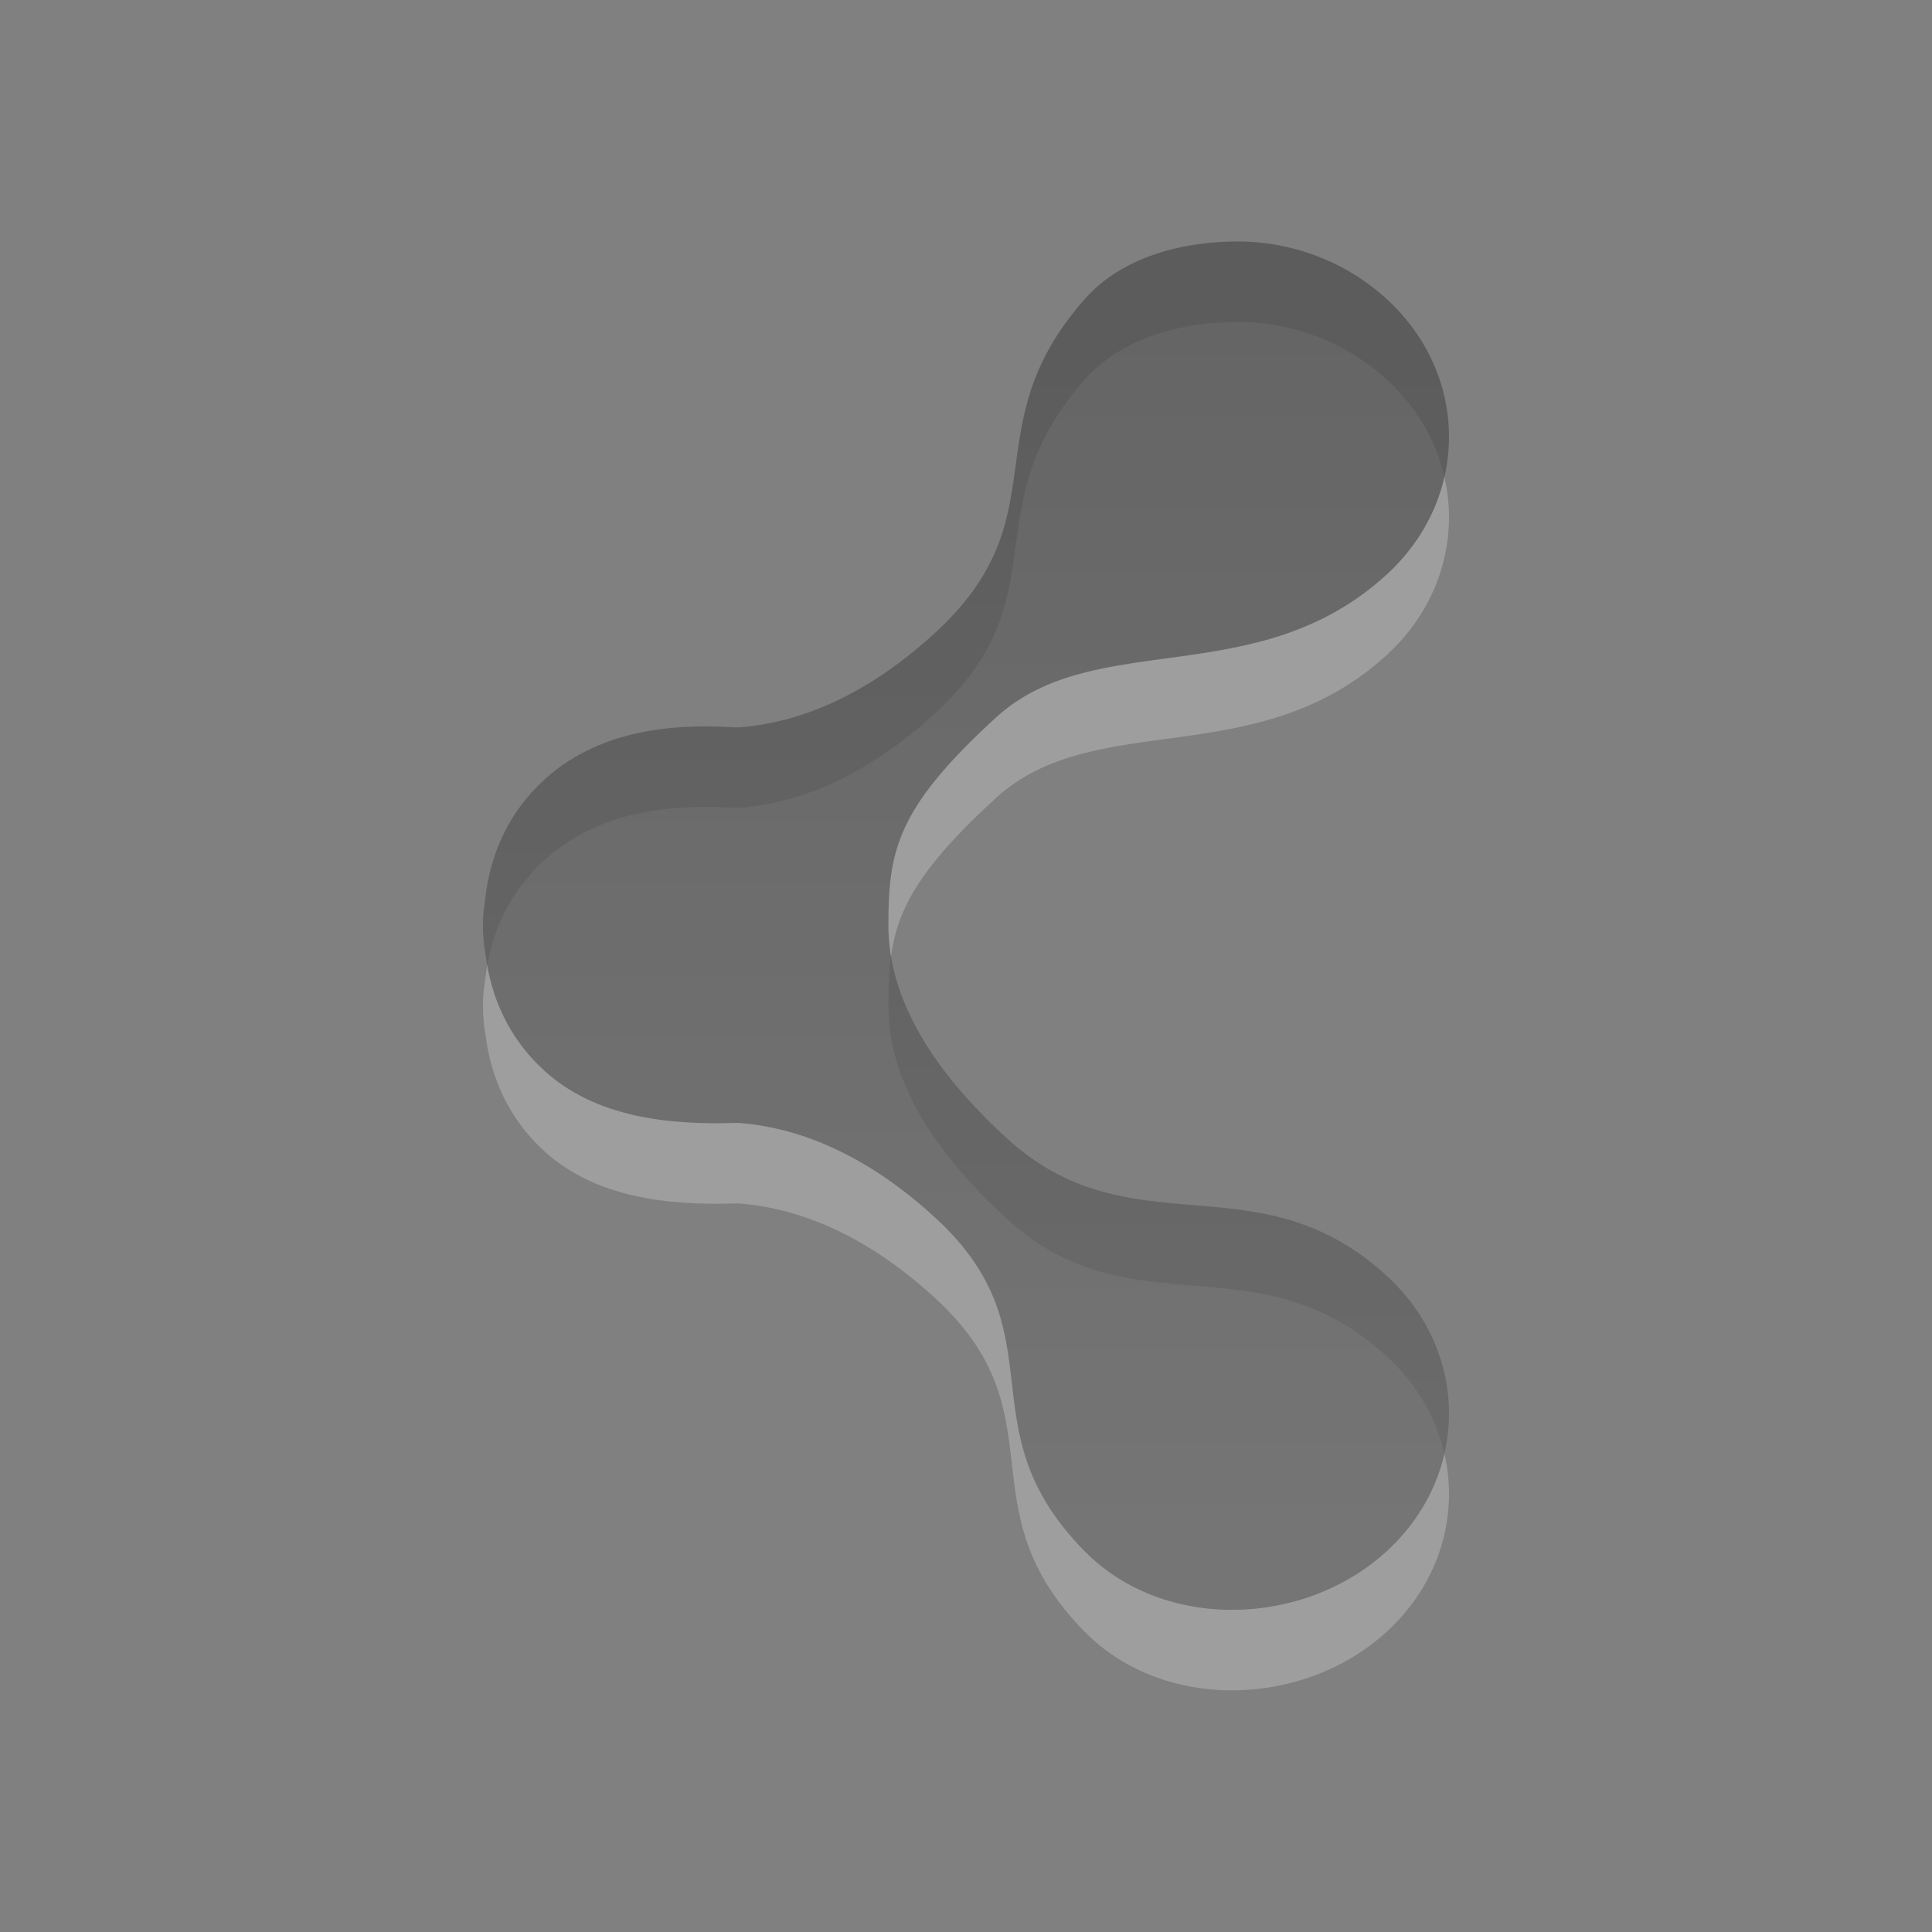 <?xml version="1.0" encoding="UTF-8" standalone="no"?>
<!-- Created with Inkscape (http://www.inkscape.org/) -->

<svg
   xmlns:svg="http://www.w3.org/2000/svg"
   xmlns="http://www.w3.org/2000/svg"
   xmlns:xlink="http://www.w3.org/1999/xlink"
   version="1.1"
   width="24"
   height="24"
   id="svg6001">
  <rect width="100%" height="100%" fill="#808080" stroke="none"/>
  <defs
     id="defs6003">
    <mask
       id="mask5600">
      <path
         d="m -11.031,329.047 a 7.578,8.422 0 1 1 -15.156,0 7.578,8.422 0 1 1 15.156,0 z"
         transform="matrix(0.42,-0.42,0.378,0.378,-323.008,159.364)"
         id="path5602"
         style="opacity:0.9;fill:#ffffff;fill-opacity:1;stroke:none;display:inline;enable-background:new" />
    </mask>
    <linearGradient
       x1="-207.897"
       y1="290.22"
       x2="-207.897"
       y2="304.794"
       id="linearGradient5576"
       xlink:href="#linearGradient3587-6-5-3-7-8-1"
       gradientUnits="userSpaceOnUse" />
    <linearGradient
       id="linearGradient3587-6-5-3-7-8-1">
      <stop
         id="stop3589-9-2-2-3-2-9"
         style="stop-color:#000000;stop-opacity:1"
         offset="0" />
      <stop
         id="stop3591-7-4-73-3-5-5"
         style="stop-color:#363636;stop-opacity:1"
         offset="1" />
    </linearGradient>
    <linearGradient
       x1="-207.897"
       y1="290.22"
       x2="-207.897"
       y2="304.794"
       id="linearGradient6125"
       xlink:href="#linearGradient3587-6-5-3-7-8-1"
       gradientUnits="userSpaceOnUse" />
  </defs>
  <g
     transform="translate(1,7)"
     id="layer1">
    <g
       transform="translate(221,-293)"
       id="g5556"
       style="opacity:0.4;display:inline;enable-background:new">
      <path
         d="m -206.634,290 c -0.676,0 -1.43,0.191 -1.892,0.716 -1.415,1.607 -0.274,2.694 -1.86,4.147 -0.793,0.727 -1.609,1.107 -2.428,1.173 -0.019,-0.004 -0.043,10e-4 -0.063,0 -0.849,-0.055 -1.72,0.062 -2.365,0.653 -0.438,0.402 -0.659,0.908 -0.725,1.431 -0.015,0.123 -0.037,0.249 -0.032,0.373 -0.001,0.031 0,0.062 0,0.093 0.008,0.093 0.012,0.188 0.032,0.28 0.066,0.524 0.287,1.03 0.725,1.431 0.645,0.591 1.563,0.677 2.365,0.653 0.021,-6.5e-4 0.042,-0.002 0.063,0 0.819,0.066 1.635,0.447 2.428,1.173 1.586,1.453 0.336,2.601 1.86,4.147 0.982,0.996 2.72,0.946 3.752,0 1.032,-0.946 1.032,-2.477 0,-3.422 -1.612,-1.477 -3.169,-0.289 -4.722,-1.711 -0.916,-0.839 -1.468,-1.723 -1.468,-2.645 0,-0.921 0.1,-1.447 1.334,-2.577 1.234,-1.13 3.244,-0.302 4.856,-1.778 1.032,-0.946 1.032,-2.477 0,-3.422 -0.516,-0.473 -1.184,-0.716 -1.86,-0.716 l 0,5e-5 z"
         id="path5558"
         style="opacity:0.6;fill:#ffffff;fill-opacity:1;stroke:none;display:inline;enable-background:new" />
      <path
         d="m -206.634,289 c -0.676,0 -1.43,0.191 -1.892,0.716 -1.415,1.607 -0.274,2.694 -1.86,4.147 -0.793,0.727 -1.609,1.107 -2.428,1.173 -0.019,-0.004 -0.043,10e-4 -0.063,0 -0.849,-0.055 -1.72,0.062 -2.365,0.653 -0.438,0.402 -0.659,0.908 -0.725,1.431 -0.015,0.123 -0.037,0.249 -0.032,0.373 -0.001,0.031 0,0.062 0,0.093 0.008,0.093 0.012,0.188 0.032,0.28 0.066,0.524 0.287,1.03 0.725,1.431 0.645,0.591 1.563,0.677 2.365,0.653 0.021,-6.5e-4 0.042,-0.002 0.063,0 0.819,0.066 1.635,0.447 2.428,1.173 1.586,1.453 0.336,2.601 1.86,4.147 0.982,0.996 2.72,0.946 3.752,0 1.032,-0.946 1.032,-2.477 0,-3.422 -1.612,-1.477 -3.169,-0.289 -4.722,-1.711 -0.916,-0.839 -1.468,-1.723 -1.468,-2.645 0,-0.921 0.1,-1.447 1.334,-2.577 1.234,-1.13 3.244,-0.302 4.856,-1.778 1.032,-0.946 1.032,-2.477 0,-3.422 -0.516,-0.473 -1.184,-0.716 -1.86,-0.716 l 0,5e-5 z"
         id="path5560"
         style="opacity:0.7;fill:url(#linearGradient6125);fill-opacity:1;stroke:none;display:inline;enable-background:new" />
    </g>
    <g
       transform="translate(221,-293)"
       mask="url(#mask5600)"
       id="g5570"
       style="display:inline;enable-background:new">
      <path
         d="m -206.634,290 c -0.676,0 -1.43,0.191 -1.892,0.716 -1.415,1.607 -0.274,2.694 -1.86,4.147 -0.793,0.727 -1.609,1.107 -2.428,1.173 -0.019,-0.004 -0.043,10e-4 -0.063,0 -0.849,-0.055 -1.72,0.062 -2.365,0.653 -0.438,0.402 -0.659,0.908 -0.725,1.431 -0.015,0.123 -0.037,0.249 -0.032,0.373 -0.001,0.031 0,0.062 0,0.093 0.008,0.093 0.012,0.188 0.032,0.28 0.066,0.524 0.287,1.03 0.725,1.431 0.645,0.591 1.563,0.677 2.365,0.653 0.021,-6.5e-4 0.042,-0.002 0.063,0 0.819,0.066 1.635,0.447 2.428,1.173 1.586,1.453 0.336,2.601 1.86,4.147 0.982,0.996 2.72,0.946 3.752,0 1.032,-0.946 1.032,-2.477 0,-3.422 -1.612,-1.477 -3.169,-0.289 -4.722,-1.711 -0.916,-0.839 -1.468,-1.723 -1.468,-2.645 0,-0.921 0.1,-1.447 1.334,-2.577 1.234,-1.13 3.244,-0.302 4.856,-1.778 1.032,-0.946 1.032,-2.477 0,-3.422 -0.516,-0.473 -1.184,-0.716 -1.86,-0.716 l 0,5e-5 z"
         id="path5572"
         style="opacity:0.6;fill:#ffffff;fill-opacity:1;stroke:none;display:inline;enable-background:new" />
      <path
         d="m -206.634,289 c -0.676,0 -1.43,0.191 -1.892,0.716 -1.415,1.607 -0.274,2.694 -1.86,4.147 -0.793,0.727 -1.609,1.107 -2.428,1.173 -0.019,-0.004 -0.043,10e-4 -0.063,0 -0.849,-0.055 -1.72,0.062 -2.365,0.653 -0.438,0.402 -0.659,0.908 -0.725,1.431 -0.015,0.123 -0.037,0.249 -0.032,0.373 -0.001,0.031 0,0.062 0,0.093 0.008,0.093 0.012,0.188 0.032,0.28 0.066,0.524 0.287,1.03 0.725,1.431 0.645,0.591 1.563,0.677 2.365,0.653 0.021,-6.5e-4 0.042,-0.002 0.063,0 0.819,0.066 1.635,0.447 2.428,1.173 1.586,1.453 0.336,2.601 1.86,4.147 0.982,0.996 2.72,0.946 3.752,0 1.032,-0.946 1.032,-2.477 0,-3.422 -1.612,-1.477 -3.169,-0.289 -4.722,-1.711 -0.916,-0.839 -1.468,-1.723 -1.468,-2.645 0,-0.921 0.1,-1.447 1.334,-2.577 1.234,-1.13 3.244,-0.302 4.856,-1.778 1.032,-0.946 1.032,-2.477 0,-3.422 -0.516,-0.473 -1.184,-0.716 -1.86,-0.716 l 0,5e-5 z"
         id="path5574"
         style="opacity:0.7;fill:url(#linearGradient5576);fill-opacity:1;stroke:none;display:inline;enable-background:new" />
    </g>
  </g>
</svg>
